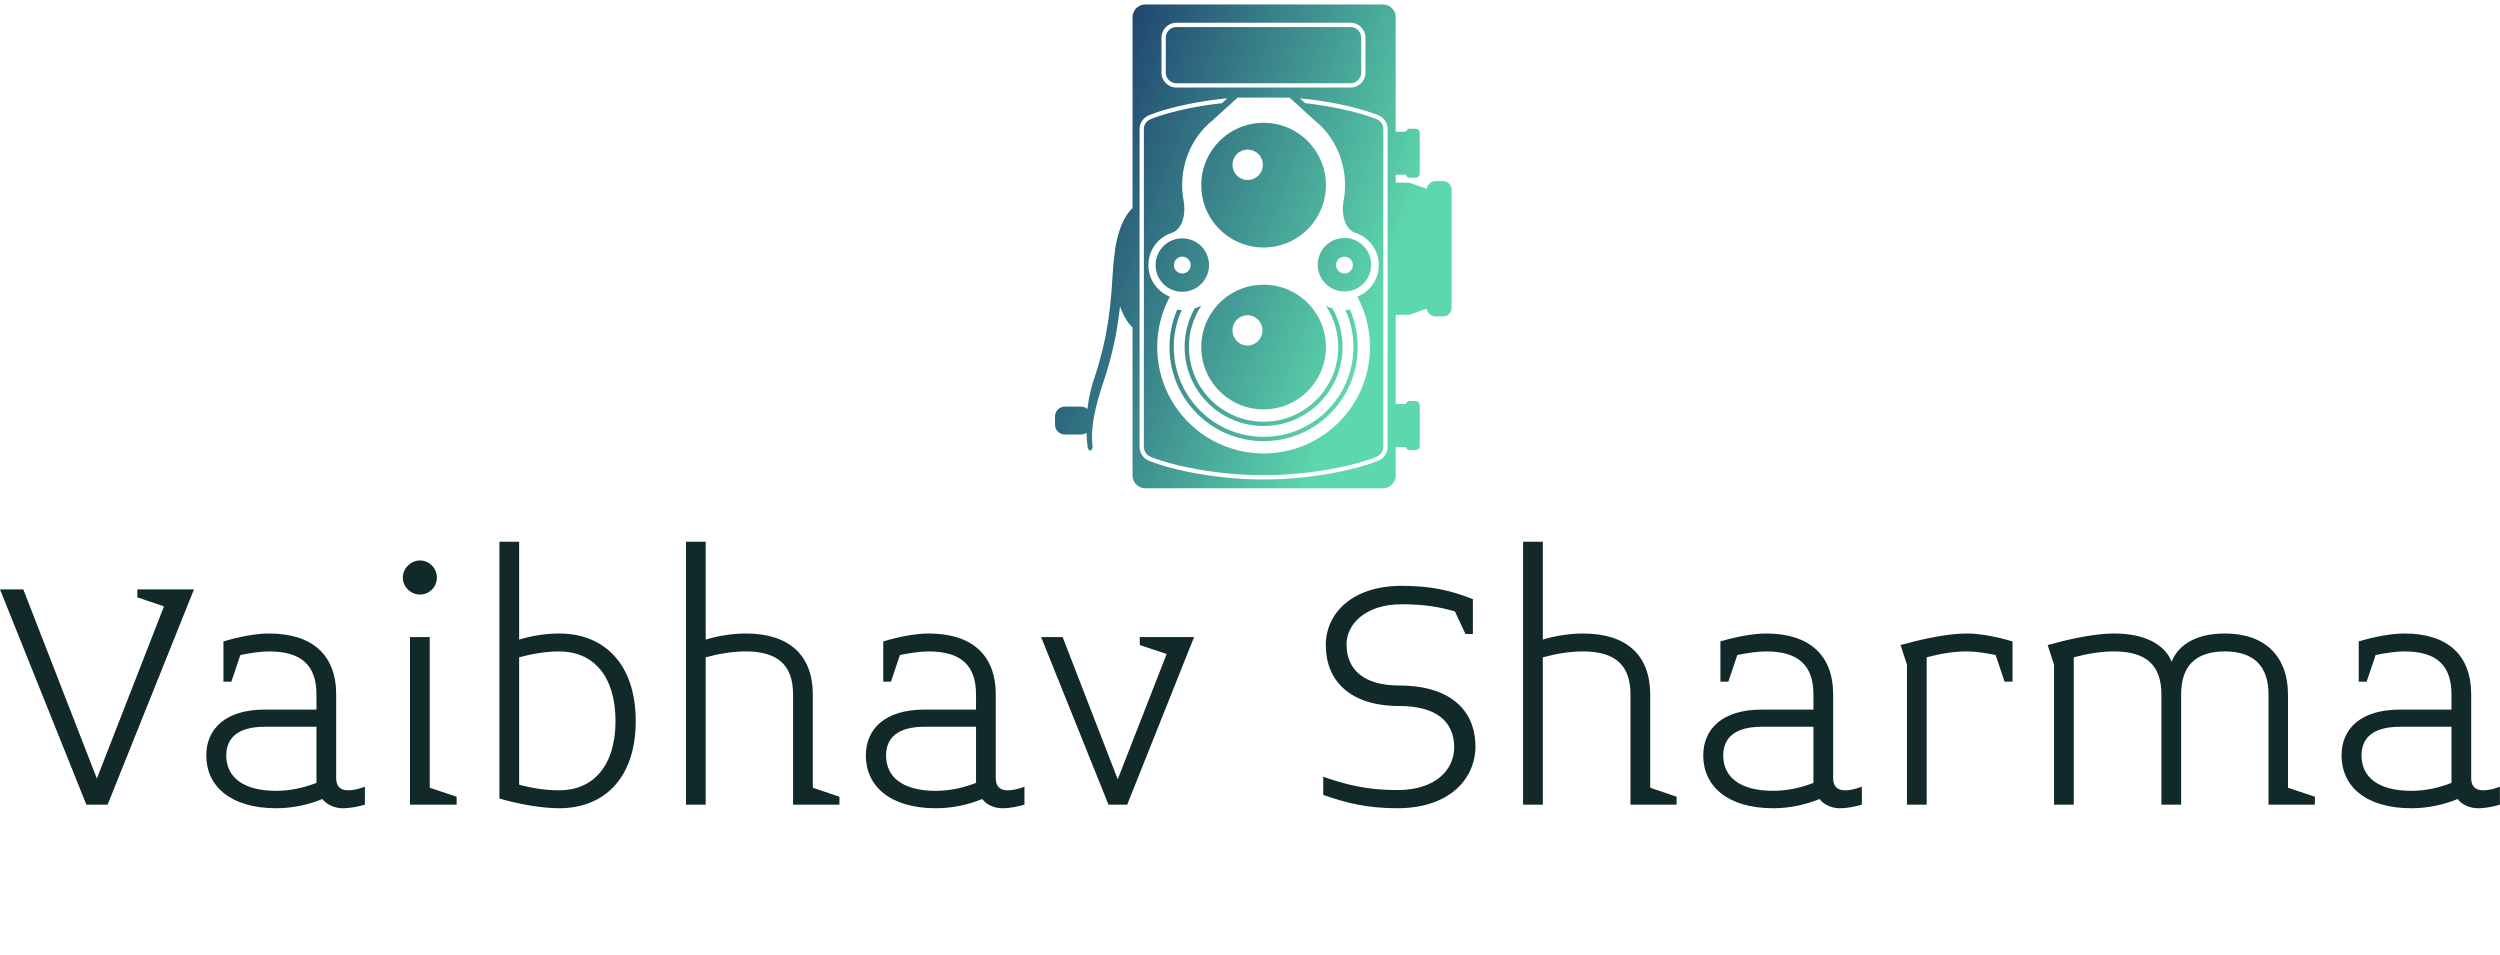 <svg data-v-d3f97b9e="" xmlns="http://www.w3.org/2000/svg" viewBox="0 0 562.846 215"><!----><!----><!----><g data-v-d3f97b9e="" id="155fc648-7cd0-4482-9cfe-2c57f19feab3" fill="#12292A" transform="matrix(5.769,0,0,5.769,1.038,121.97)"><path d="M7.39 1.86L5.18 1.86L5.18 2.17L6.22 2.52L3.60 9.24L0.73 1.86L-0.18 1.86L3.19 10.26L4.02 10.26ZM14.06 10.26L14.06 9.56C13.86 9.63 13.64 9.70 13.40 9.70C13.08 9.70 12.94 9.52 12.94 9.23L12.94 5.96C12.94 4.41 12.00 3.58 10.32 3.58C9.81 3.58 9.13 3.71 8.54 3.89L8.54 5.46L8.85 5.46L9.20 4.42C9.59 4.34 10.00 4.28 10.32 4.28C11.58 4.28 12.17 4.82 12.17 5.96L12.17 6.55L10.15 6.55C8.60 6.55 7.87 7.32 7.87 8.34C7.87 9.53 8.81 10.40 10.60 10.40C11.24 10.40 11.87 10.26 12.40 10.04C12.59 10.28 12.91 10.40 13.19 10.40C13.51 10.40 13.82 10.33 14.06 10.26ZM12.17 9.41C11.70 9.59 11.17 9.72 10.60 9.72C9.30 9.72 8.65 9.18 8.65 8.34C8.65 7.67 9.09 7.22 10.15 7.22L12.17 7.22ZM16.87 1.40C16.87 1.04 16.58 0.73 16.21 0.73C15.85 0.73 15.54 1.04 15.54 1.40C15.54 1.76 15.85 2.06 16.21 2.06C16.58 2.06 16.87 1.76 16.87 1.40ZM17.64 10.26L17.64 9.95L16.59 9.60L16.59 3.72L15.82 3.72L15.82 10.26ZM24.63 7C24.63 4.79 23.42 3.58 21.64 3.58C21.15 3.58 20.54 3.67 20.08 3.82L20.08 0L19.31 0L19.31 10.02C19.98 10.22 20.93 10.40 21.64 10.40C23.42 10.40 24.63 9.20 24.63 7ZM23.84 7C23.84 8.76 22.96 9.70 21.64 9.70C21.13 9.70 20.59 9.62 20.08 9.48L20.08 4.51C20.59 4.37 21.13 4.28 21.64 4.28C22.96 4.28 23.84 5.22 23.84 7ZM32.58 10.26L32.58 9.95L31.54 9.60L31.54 5.96C31.54 4.41 30.60 3.58 28.92 3.58C28.43 3.58 27.82 3.67 27.36 3.82L27.36 0L26.59 0L26.59 10.26L27.36 10.26L27.36 4.51C27.87 4.37 28.41 4.28 28.92 4.28C30.18 4.28 30.77 4.82 30.77 5.96L30.77 10.26ZM39.80 10.26L39.80 9.56C39.61 9.63 39.38 9.70 39.14 9.70C38.82 9.70 38.68 9.52 38.68 9.23L38.68 5.96C38.68 4.41 37.74 3.58 36.06 3.58C35.56 3.58 34.87 3.71 34.29 3.89L34.29 5.46L34.59 5.46L34.94 4.42C35.34 4.34 35.74 4.28 36.06 4.28C37.32 4.28 37.91 4.82 37.91 5.96L37.91 6.55L35.90 6.55C34.34 6.55 33.61 7.32 33.61 8.34C33.61 9.53 34.55 10.40 36.34 10.40C36.99 10.40 37.62 10.26 38.15 10.04C38.33 10.28 38.65 10.40 38.93 10.40C39.26 10.40 39.56 10.33 39.80 10.26ZM37.91 9.41C37.45 9.59 36.92 9.72 36.34 9.72C35.04 9.72 34.40 9.18 34.40 8.34C34.40 7.67 34.83 7.22 35.90 7.22L37.91 7.22ZM46.42 3.72L44.30 3.72L44.30 4.03L45.35 4.38L43.44 9.27L41.29 3.72L40.45 3.72L43.08 10.26L43.81 10.26ZM57.40 7.99C57.40 6.55 56.38 5.61 54.43 5.61C53.05 5.61 52.37 5.00 52.37 4.00C52.37 3.22 53.10 2.44 54.52 2.44C55.34 2.44 55.97 2.53 56.60 2.72L57.01 3.60L57.30 3.60L57.30 2.24C56.42 1.89 55.64 1.72 54.52 1.72C52.57 1.72 51.56 2.81 51.56 4.03C51.56 5.43 52.51 6.41 54.43 6.41C55.85 6.41 56.57 7 56.57 8.02C56.57 8.89 55.86 9.69 54.35 9.69C53.16 9.69 52.35 9.48 51.46 9.17L51.46 9.88C52.35 10.19 53.16 10.40 54.35 10.40C56.41 10.40 57.40 9.23 57.40 7.99ZM65.25 10.26L65.25 9.95L64.22 9.60L64.22 5.96C64.22 4.41 63.28 3.58 61.60 3.58C61.11 3.58 60.49 3.67 60.03 3.82L60.03 0L59.26 0L59.26 10.26L60.03 10.26L60.03 4.51C60.55 4.37 61.08 4.28 61.60 4.28C62.86 4.28 63.45 4.82 63.45 5.96L63.45 10.26ZM72.48 10.26L72.48 9.56C72.28 9.63 72.06 9.70 71.82 9.70C71.50 9.70 71.36 9.52 71.36 9.23L71.36 5.96C71.36 4.41 70.42 3.58 68.74 3.58C68.24 3.58 67.55 3.71 66.96 3.89L66.96 5.46L67.27 5.46L67.62 4.42C68.01 4.34 68.42 4.28 68.74 4.28C70 4.28 70.59 4.82 70.59 5.96L70.59 6.55L68.57 6.55C67.02 6.55 66.29 7.32 66.29 8.34C66.29 9.53 67.23 10.40 69.02 10.40C69.66 10.40 70.29 10.26 70.83 10.04C71.01 10.28 71.33 10.40 71.61 10.40C71.93 10.40 72.24 10.33 72.48 10.26ZM70.59 9.41C70.13 9.59 69.59 9.72 69.02 9.72C67.72 9.72 67.07 9.18 67.07 8.34C67.07 7.67 67.51 7.22 68.57 7.22L70.59 7.22ZM78.36 5.46L78.36 3.89C77.77 3.71 77.08 3.58 76.58 3.58C75.87 3.58 74.90 3.78 74.19 3.98L73.99 4.03L74.24 4.80L74.24 10.26L75.01 10.26L75.01 4.51C75.53 4.37 76.06 4.28 76.58 4.28C76.90 4.28 77.31 4.34 77.70 4.42L78.05 5.46ZM90.16 10.26L90.16 9.95L89.11 9.60L89.11 5.96C89.11 4.49 88.23 3.58 86.65 3.58C85.58 3.58 84.85 3.98 84.57 4.68C84.29 3.99 83.50 3.58 82.32 3.58C81.61 3.58 80.64 3.78 79.93 3.98L79.73 4.03L79.98 4.80L79.98 10.26L80.75 10.26L80.75 4.51C81.27 4.37 81.80 4.28 82.32 4.28C83.58 4.28 84.17 4.82 84.17 5.96L84.17 10.26L84.94 10.26L84.94 5.96C84.94 4.87 85.48 4.28 86.65 4.28C87.79 4.28 88.35 4.87 88.35 5.96L88.35 10.26ZM97.38 10.26L97.38 9.56C97.19 9.63 96.96 9.70 96.73 9.70C96.40 9.70 96.26 9.52 96.26 9.23L96.26 5.96C96.26 4.41 95.33 3.58 93.65 3.58C93.14 3.58 92.46 3.71 91.87 3.89L91.87 5.46L92.18 5.46L92.53 4.42C92.92 4.34 93.32 4.28 93.65 4.28C94.91 4.28 95.49 4.82 95.49 5.96L95.49 6.55L93.48 6.55C91.92 6.55 91.20 7.32 91.20 8.34C91.20 9.53 92.13 10.40 93.93 10.40C94.57 10.40 95.20 10.26 95.73 10.04C95.91 10.28 96.24 10.40 96.52 10.40C96.84 10.40 97.15 10.33 97.38 10.26ZM95.49 9.41C95.03 9.59 94.50 9.72 93.93 9.72C92.62 9.72 91.98 9.18 91.98 8.34C91.98 7.67 92.41 7.22 93.48 7.22L95.49 7.22Z"></path></g><linearGradient data-v-d3f97b9e="" gradientTransform="rotate(25)" id="d9679252-8eeb-464c-acc1-6cc99331b0d6" x1="0%" y1="0%" x2="100%" y2="0%"><stop data-v-d3f97b9e="" offset="0%" style="stop-color: rgb(18, 38, 99); stop-opacity: 1;"></stop><stop data-v-d3f97b9e="" offset="100%" style="stop-color: rgb(93, 215, 173); stop-opacity: 1;"></stop></linearGradient><g data-v-d3f97b9e="" id="47a5f3e9-3d73-4554-8da6-3a7ba3445ce5" transform="matrix(1.1,0,0,1.1,229.621,0.466)" stroke="none" fill="url(#d9679252-8eeb-464c-acc1-6cc99331b0d6)"><path d="M49.877 92.378c12.023 0 21.769-9.748 21.769-21.771 0-3.732-.938-7.246-2.594-10.314a6.944 6.944 0 0 0 4.4-6.461c0-3.074-2.009-5.688-4.778-6.598-1.8-.565-3.007-3.102-2.419-6.652.205-1.007.289-2.046.289-3.106 0-5.175-2.288-10.017-6.007-13.074l-5.349-4.843H44.562L39.215 24.4c-3.718 3.058-6.006 7.899-6.006 13.074 0 1.061.083 2.1.289 3.106.589 3.551-.618 6.087-2.419 6.652-2.77.91-4.779 3.523-4.779 6.598a6.945 6.945 0 0 0 4.402 6.461 21.663 21.663 0 0 0-2.594 10.314c-.001 12.025 9.746 21.773 21.769 21.773zm-8.533-71.681l1.101-.997-.618.062c-6.685.698-12.285 2.133-15.35 3.378a3.073 3.073 0 0 0-1.982 2.873l-.003 65.015c0 1.309.819 2.426 1.973 2.869 4.228 1.719 13.359 3.811 23.409 3.811 10.041 0 19.169-2.088 23.399-3.807a3.07 3.07 0 0 0 1.982-2.873l.004-65.015a3.07 3.07 0 0 0-1.973-2.869c-3.152-1.282-9.027-2.77-15.979-3.444l1.102.998c6.354.714 11.665 2.087 14.551 3.262a2.202 2.202 0 0 1 1.421 2.054l-.003 65.015c0 .936-.593 1.74-1.422 2.055-4.108 1.67-13.129 3.746-23.083 3.746-9.954 0-18.975-2.076-23.083-3.746a2.203 2.203 0 0 1-1.421-2.055l.003-65.015c0-.937.593-1.739 1.421-2.054 2.88-1.173 8.173-2.548 14.551-3.263zM32.049 4.233a3.073 3.073 0 0 0-3.072 3.072v7.119a3.072 3.072 0 0 0 3.072 3.071h35.607a3.073 3.073 0 0 0 3.072-3.071V7.306a3.073 3.073 0 0 0-3.072-3.072H32.049v-.001zm51.248 33.99a1.755 1.755 0 0 1 1.747-1.584h1.557c.969 0 1.755.785 1.755 1.755v24.188c0 .969-.786 1.754-1.755 1.754h-1.557a1.756 1.756 0 0 1-1.747-1.584l-3.604 1.258h-2.779v18.26h2.078a.879.879 0 0 1 .839-.615h1.131a.88.88 0 0 1 .879.877v8.281a.88.88 0 0 1-.879.879h-1.131a.881.881 0 0 1-.839-.615h-2.078v5.809a2.632 2.632 0 0 1-2.632 2.631H25.688a2.632 2.632 0 0 1-2.633-2.631V66.597c-1.026-.955-1.911-2.451-2.568-4.316-.462 4.266-1.328 9.307-3.368 15.404-1.548 4.629-2.693 9.145-2.268 12.977.148 1.34-.867 1.543-1.016.203a36.22 36.22 0 0 1-.198-2.719 2.01 2.01 0 0 1-1.157.363H9.208a2.02 2.02 0 0 1-2.021-2.021V84.82a2.02 2.02 0 0 1 2.021-2.021h3.272c.516 0 .986.193 1.343.512a30.528 30.528 0 0 1 1.379-6.266c2.51-7.502 3.191-13.348 3.566-18.158.188-2.41.272-5.039.644-7.57.461-4.098 1.83-7.47 3.642-9.156V3.117A2.632 2.632 0 0 1 25.687.485h48.594a2.632 2.632 0 0 1 2.632 2.632v23.421h2.078a.88.88 0 0 1 .839-.614h1.131a.88.88 0 0 1 .879.877v8.282a.879.879 0 0 1-.879.877H79.83a.879.879 0 0 1-.839-.615h-2.078v1.618h2.779l3.605 1.26zM37.145 62.155a15.206 15.206 0 0 0-2.548 8.451c0 8.439 6.841 15.281 15.28 15.281 8.438 0 15.279-6.842 15.279-15.281 0-3.1-.924-5.982-2.511-8.393.424.189.864.352 1.318.477a16.082 16.082 0 0 1 2.07 7.916c0 8.926-7.233 16.158-16.157 16.158s-16.159-7.232-16.159-16.158c0-2.887.758-5.6 2.086-7.945a9.081 9.081 0 0 0 1.342-.506zm23.814-8.324a5.469 5.469 0 1 1 10.937 0 5.469 5.469 0 0 1-10.937 0zm3.752 0a1.716 1.716 0 1 0 3.432-.002 1.716 1.716 0 0 0-3.432.002zm-36.939 0a5.468 5.468 0 1 1 10.936-.002 5.468 5.468 0 0 1-10.936.002zm3.751 0a1.716 1.716 0 1 0 3.432-.002 1.716 1.716 0 0 0-3.432.002zm5.596 16.775c0-7.045 5.712-12.758 12.758-12.758 7.045 0 12.757 5.713 12.757 12.758 0 7.047-5.712 12.758-12.757 12.758-7.046 0-12.758-5.711-12.758-12.758zm6.392-3.41c0 1.713 1.39 3.104 3.103 3.104a3.105 3.105 0 0 0 0-6.208 3.105 3.105 0 0 0-3.103 3.104zm-6.392-29.721c0-7.048 5.712-12.759 12.758-12.759 7.045 0 12.757 5.711 12.757 12.759 0 7.046-5.712 12.757-12.757 12.757-7.046-.001-12.758-5.711-12.758-12.757zm6.392-4.169a3.103 3.103 0 1 0 6.206-.002 3.103 3.103 0 0 0-6.206.002zm24.045 29.648a19.193 19.193 0 0 1 1.579 7.652c0 10.639-8.622 19.26-19.258 19.26-10.637 0-19.26-8.621-19.26-19.26 0-2.715.562-5.299 1.576-7.641.307.035.619.053.934.057a18.328 18.328 0 0 0-1.632 7.584c0 10.152 8.229 18.381 18.382 18.381 10.152 0 18.381-8.229 18.381-18.381a18.31 18.31 0 0 0-1.634-7.586c.314-.005.625-.027.932-.066zM32.049 5.111h35.607c1.212 0 2.194.983 2.194 2.194v7.119a2.193 2.193 0 0 1-2.194 2.193H32.049a2.193 2.193 0 0 1-2.194-2.193V7.306c0-1.211.982-2.195 2.194-2.195z"></path></g><!----><g data-v-d3f97b9e="" id="5d5df106-3828-458e-b8db-65076f882fd0" fill="#12292A" transform="matrix(1.927,0,0,1.927,69.765,212.546)"><path d="M1.68 7.64L5.60 7.64L5.60 7.24L1.68 7.24L1.68 3.21L5.74 3.21L5.74 2.80L1.26 2.80L1.26 12.60L1.68 12.60ZM14.70 7.70C14.70 6.38 15.11 5.29 15.92 4.41C16.73 3.53 17.76 3.09 19.00 3.09C20.24 3.09 21.27 3.53 22.08 4.41C22.89 5.29 23.30 6.38 23.30 7.70C23.30 9.02 22.89 10.11 22.08 10.99C21.27 11.87 20.24 12.31 19.00 12.31C17.76 12.31 16.73 11.87 15.92 10.99C15.11 10.11 14.70 9.02 14.70 7.70ZM14.28 7.70C14.28 9.16 14.73 10.36 15.62 11.30C16.51 12.24 17.64 12.71 19.00 12.71C20.36 12.71 21.49 12.24 22.38 11.30C23.27 10.36 23.72 9.16 23.72 7.70C23.72 6.24 23.27 5.04 22.38 4.10C21.49 3.16 20.36 2.69 19.00 2.69C17.64 2.69 16.51 3.16 15.62 4.10C14.73 5.04 14.28 6.24 14.28 7.70ZM32.58 7.70C32.58 6.33 32.96 5.22 33.72 4.38C34.48 3.53 35.49 3.11 36.74 3.11C37.93 3.11 38.98 3.54 39.89 4.41L39.89 3.81C39.04 3.06 37.99 2.69 36.74 2.69C35.38 2.69 34.27 3.16 33.41 4.09C32.55 5.03 32.12 6.23 32.12 7.70C32.12 9.17 32.55 10.37 33.41 11.30C34.27 12.24 35.38 12.71 36.74 12.71C37.99 12.71 39.04 12.34 39.89 11.59L39.89 11.03C39.02 11.87 37.97 12.29 36.74 12.29C35.49 12.29 34.48 11.87 33.72 11.03C32.96 10.18 32.58 9.07 32.58 7.70ZM49.20 2.80L49.20 9.24C49.20 10.29 49.48 11.13 50.05 11.77C50.62 12.42 51.38 12.74 52.32 12.74C53.26 12.74 54.02 12.42 54.59 11.77C55.16 11.13 55.44 10.29 55.44 9.24L55.44 2.80L55.02 2.80L55.02 9.24C55.02 10.17 54.77 10.92 54.26 11.47C53.75 12.02 53.10 12.29 52.32 12.29C51.53 12.29 50.89 12.02 50.38 11.47C49.87 10.92 49.62 10.17 49.62 9.24L49.62 2.80ZM64.57 9.74L64.19 9.90C64.82 11.77 65.87 12.71 67.34 12.71C68.25 12.71 68.95 12.45 69.41 11.93C69.88 11.41 70.11 10.77 70.11 10.01C70.11 9.66 70.05 9.35 69.94 9.06C69.82 8.78 69.69 8.55 69.55 8.37C69.40 8.19 69.20 8.02 68.94 7.86C68.67 7.70 68.46 7.58 68.30 7.50C68.14 7.43 67.91 7.34 67.63 7.22C67.60 7.21 67.48 7.16 67.28 7.08C67.09 7.01 66.97 6.96 66.92 6.94C66.87 6.91 66.77 6.87 66.60 6.80C66.43 6.73 66.32 6.67 66.27 6.64C66.22 6.60 66.13 6.54 66.00 6.45C65.87 6.37 65.78 6.30 65.73 6.24C65.68 6.18 65.62 6.10 65.53 6.00C65.45 5.90 65.39 5.80 65.36 5.70C65.33 5.61 65.30 5.50 65.27 5.38C65.24 5.25 65.23 5.12 65.23 4.98C65.23 4.41 65.42 3.95 65.82 3.62C66.22 3.29 66.71 3.12 67.30 3.12C68.43 3.12 69.21 3.77 69.65 5.07L70.06 4.90C69.85 4.23 69.51 3.69 69.05 3.29C68.58 2.89 68.00 2.69 67.31 2.69C66.62 2.69 66.02 2.90 65.51 3.33C65.00 3.76 64.75 4.33 64.75 5.04C64.75 5.39 64.82 5.71 64.97 5.99C65.11 6.27 65.33 6.51 65.61 6.71C65.90 6.91 66.15 7.07 66.38 7.17C66.61 7.28 66.91 7.41 67.27 7.55C67.55 7.65 67.74 7.72 67.84 7.77C67.95 7.82 68.12 7.90 68.36 8.02C68.60 8.13 68.78 8.24 68.89 8.34C68.99 8.45 69.12 8.58 69.27 8.75C69.41 8.92 69.51 9.11 69.57 9.32C69.62 9.54 69.65 9.78 69.65 10.05C69.65 10.72 69.46 11.27 69.08 11.68C68.70 12.09 68.14 12.29 67.38 12.29C66.15 12.29 65.21 11.44 64.57 9.74ZM79.07 2.80L79.07 12.60L79.49 12.60L79.49 2.80ZM95.87 2.80L95.87 11.79L88.38 2.45L88.38 12.60L88.80 12.60L88.80 3.61L96.29 12.95L96.29 2.80ZM113.93 7.63L109.87 7.63L109.87 8.11L113.46 8.11C113.37 9.32 112.98 10.32 112.27 11.09C111.56 11.87 110.62 12.26 109.45 12.26C108.16 12.26 107.12 11.82 106.33 10.94C105.54 10.06 105.14 8.98 105.14 7.70C105.14 6.40 105.54 5.32 106.35 4.45C107.16 3.57 108.19 3.14 109.45 3.14C110.20 3.14 110.89 3.31 111.53 3.65C112.17 4.00 112.68 4.47 113.06 5.05L113.46 4.75C113.02 4.11 112.46 3.61 111.78 3.24C111.09 2.87 110.32 2.69 109.45 2.69C108.10 2.69 106.97 3.17 106.06 4.13C105.15 5.09 104.69 6.28 104.69 7.70C104.69 9.12 105.15 10.31 106.06 11.27C106.97 12.23 108.10 12.71 109.45 12.71C110.82 12.71 111.91 12.22 112.72 11.23C113.53 10.25 113.93 9.05 113.93 7.63ZM134.58 2.80ZM134.16 2.80L134.16 12.60L134.58 12.60L134.58 8.48L136.14 8.48L139.26 12.60L139.80 12.60L136.61 8.47C137.51 8.41 138.22 8.15 138.76 7.67C139.30 7.20 139.57 6.52 139.57 5.64C139.57 4.71 139.26 4.00 138.66 3.52C138.05 3.04 137.25 2.80 136.26 2.80ZM134.58 3.21L136.26 3.21C137.13 3.21 137.83 3.41 138.35 3.83C138.87 4.24 139.13 4.85 139.13 5.64C139.13 6.44 138.87 7.04 138.35 7.45C137.83 7.87 137.13 8.08 136.26 8.08L134.58 8.08ZM148.62 7.48L152.96 7.48L152.96 7.08L148.62 7.08L148.62 3.21L153.24 3.21L153.24 2.80L148.20 2.80L148.20 12.60L153.24 12.60L153.24 12.19L148.62 12.19ZM165.84 2.45L161.57 12.60L162.06 12.60L163.34 9.52L168.35 9.52L169.62 12.60L170.11 12.60ZM165.84 3.50L168.15 9.07L163.53 9.07ZM178.58 2.80L178.58 12.60L183.06 12.60L183.06 12.19L179.00 12.19L179.00 2.80ZM191.53 2.80L191.53 12.60L191.95 12.60L191.95 2.80ZM200.42 3.21L202.94 3.21L202.94 12.60L203.36 12.60L203.36 3.21L205.88 3.21L205.88 2.80L200.42 2.80ZM219.80 2.80L216.79 8.16L213.91 2.80L213.37 2.80L216.57 8.62L216.57 12.60L217.01 12.60L217.01 8.61L220.33 2.80Z"></path></g></svg>